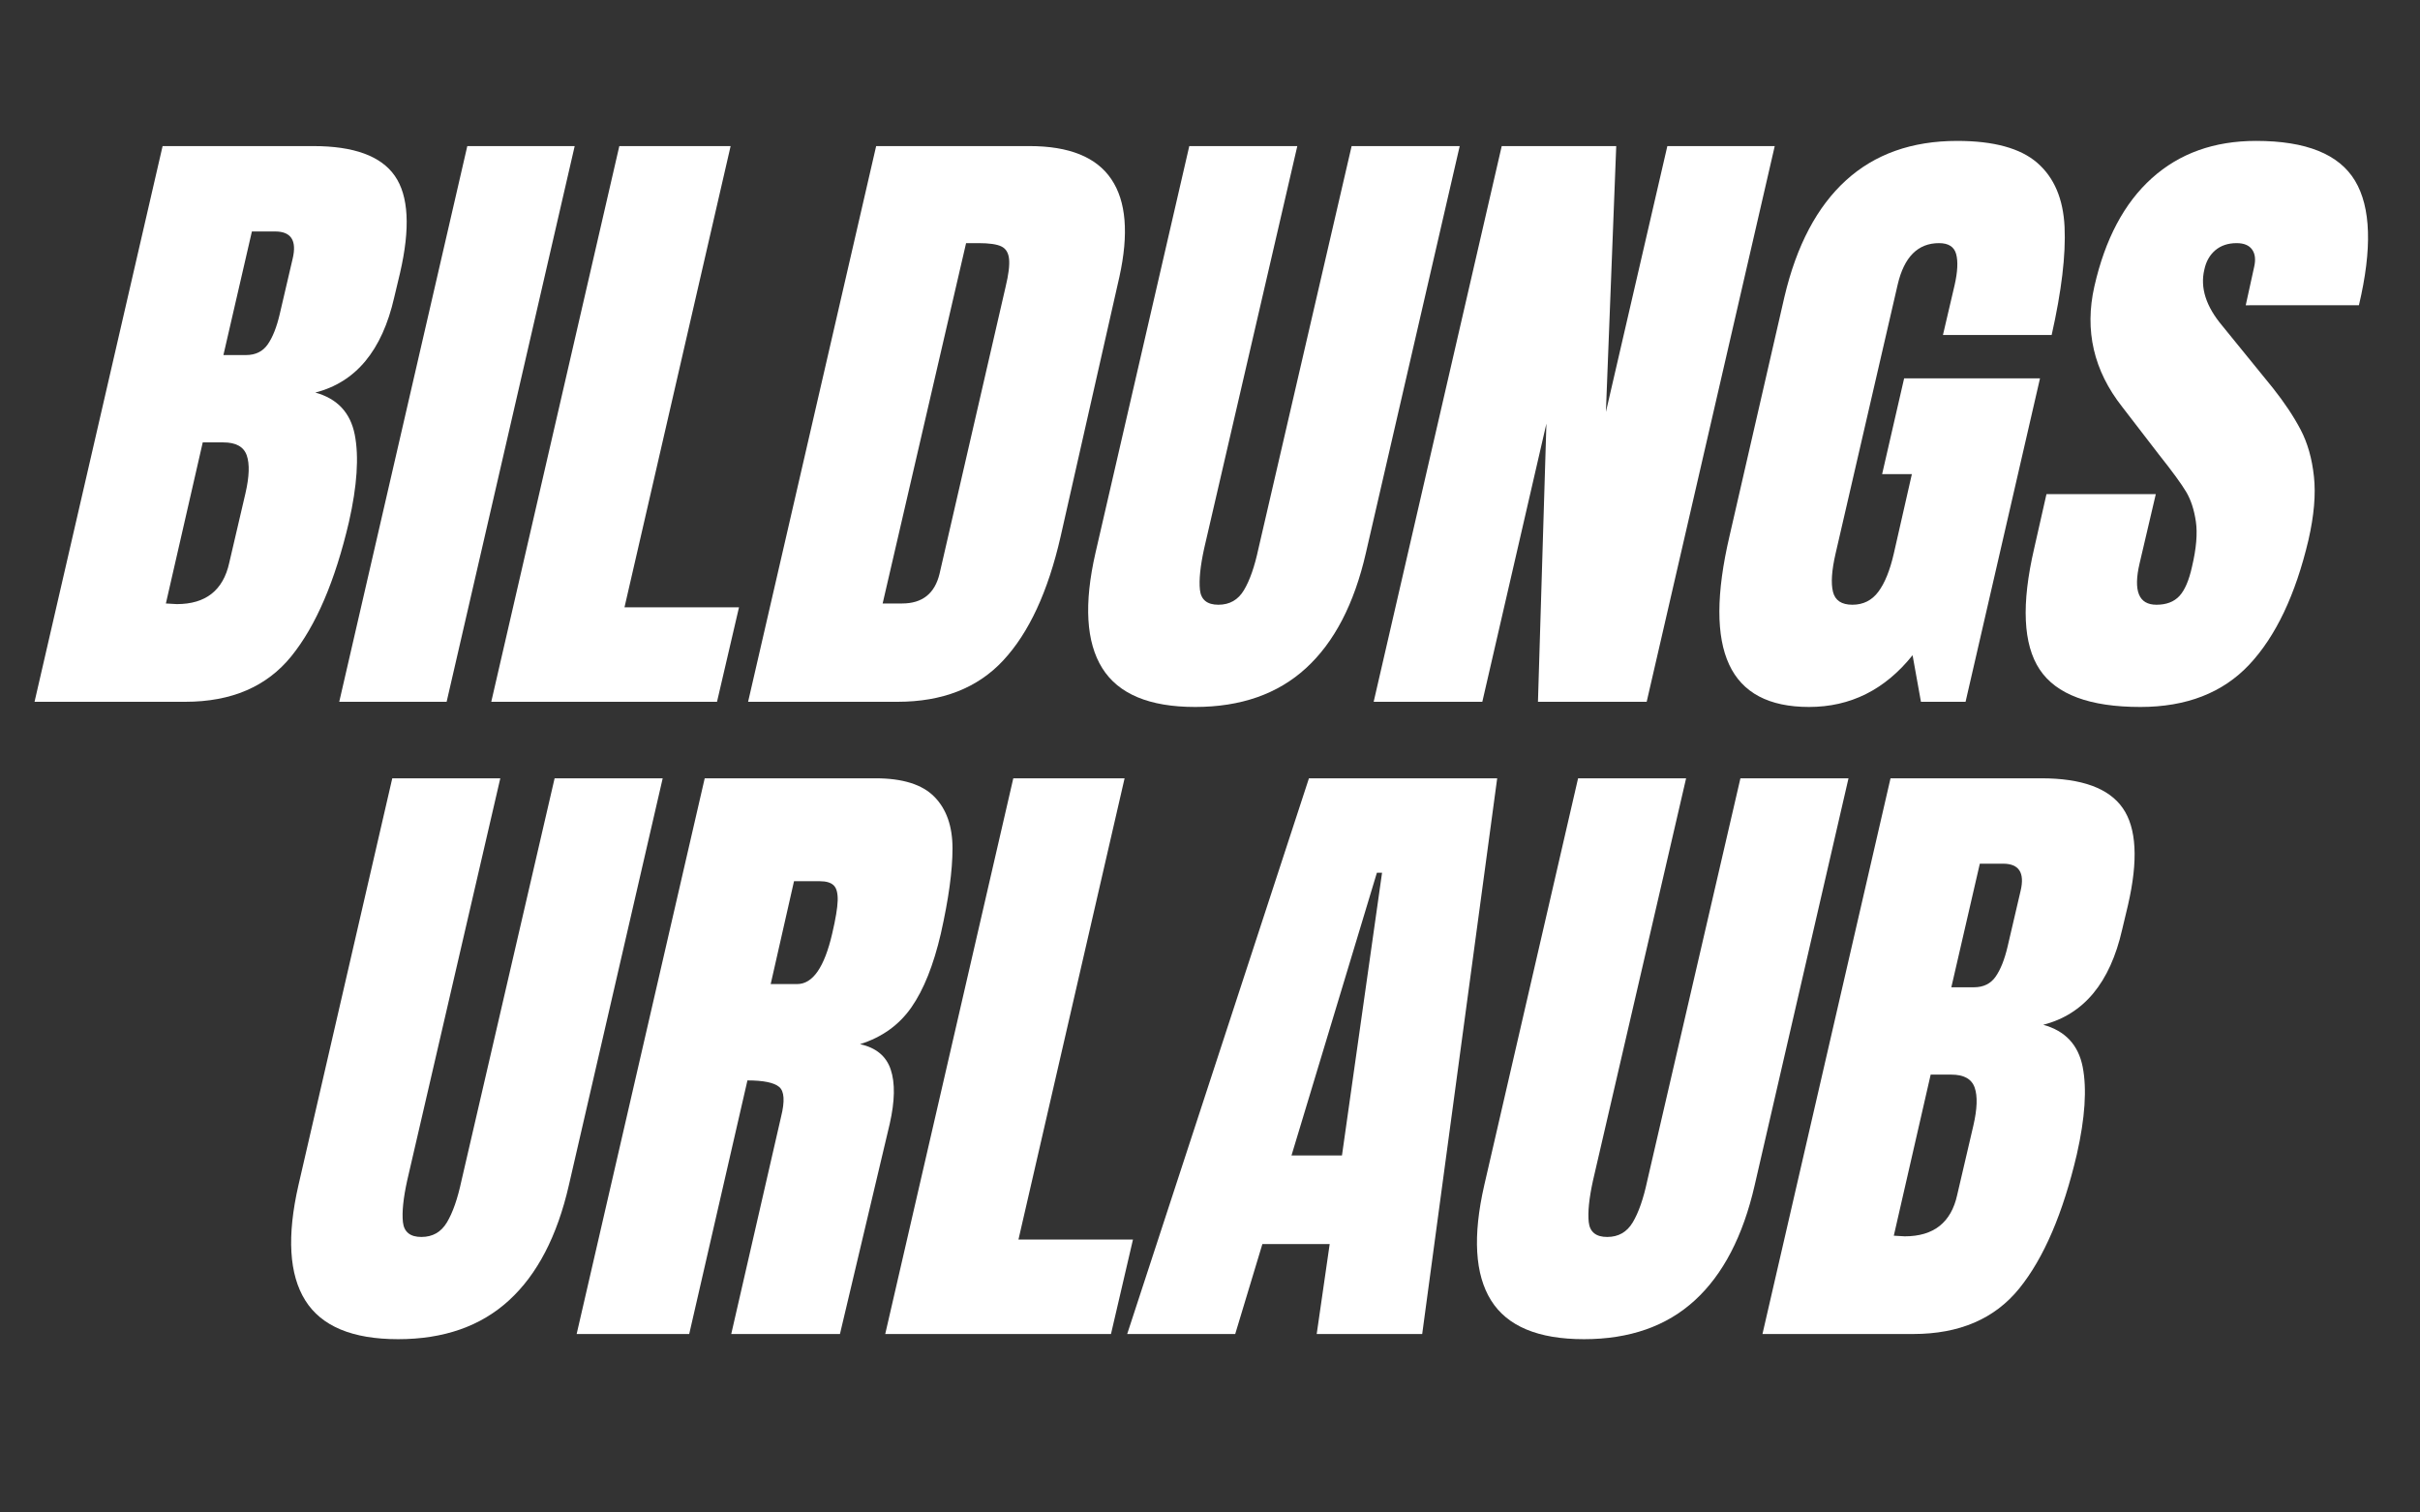<svg viewBox="0 0 600 375" xmlns="http://www.w3.org/2000/svg"
    xmlns:xlink="http://www.w3.org/1999/xlink">
    <rect x="0" y="0" width="600" height="375" fill="#333333" stroke="none"/>
    <symbol id="prefix__a" overflow="visible">
        <path
            d="M22.125-137.781H59.5c10.05 0 16.785 2.465 20.203 7.39 3.426 4.918 3.86 12.934 1.297 24.047l-1.453 6.094c-2.992 13.156-9.512 21.016-19.563 23.578 5.446 1.5 8.707 4.98 9.782 10.438 1.07 5.449.593 12.664-1.438 21.64-3.43 14.657-8.187 25.758-14.281 33.297C47.953-3.766 39.187 0 27.75 0H-9.625zM42.813-85.97c2.351 0 4.144-.879 5.374-2.64 1.227-1.77 2.22-4.258 2.97-7.47l3.218-13.796c1.063-4.488-.387-6.734-4.344-6.734h-5.765l-7.063 30.64zm-17.157 61.75c7.164 0 11.5-3.422 13-10.265l4-17.157c.969-4.175 1.078-7.332.328-9.468-.75-2.133-2.68-3.203-5.78-3.203h-5.126l-9.14 39.937zm0 0" />
    </symbol>
    <symbol id="prefix__b" overflow="visible">
        <path d="M-10.906 0l31.75-137.781h26.625L15.719 0zm0 0" />
    </symbol>
    <symbol id="prefix__c" overflow="visible">
        <path d="M-9.625 0l31.75-137.781h27.594L23.406-23.421h28.39L46.345 0zm0 0" />
    </symbol>
    <symbol id="prefix__d" overflow="visible">
        <path
            d="M22.125-137.781h38.016c9.832 0 16.593 2.73 20.28 8.187 3.696 5.45 4.368 13.524 2.016 24.219L67.844-40.906c-3.106 13.586-7.84 23.797-14.203 30.64C47.285-3.422 38.547 0 27.42 0H-9.624zm6.422 113.406c5.02 0 8.117-2.457 9.297-7.375l16.36-71.063c.75-3.101 1.038-5.425.874-6.968-.156-1.551-.797-2.594-1.922-3.125-1.117-.54-3.011-.813-5.687-.813h-3.047L23.734-24.375zm0 0" />
    </symbol>
    <symbol id="prefix__e" overflow="visible">
        <path
            d="M22.125 1.281c-11.336 0-19.008-3.207-23.016-9.625-4.007-6.414-4.57-15.93-1.687-28.547l23.265-100.89H47.47L24.375-38.016c-.96 4.387-1.309 7.809-1.047 10.266.27 2.46 1.797 3.688 4.578 3.688s4.89-1.204 6.328-3.61c1.446-2.406 2.649-5.851 3.61-10.344l23.093-99.765h26.797L64.47-36.891c-2.887 12.618-7.836 22.133-14.844 28.547-7 6.418-16.168 9.625-27.5 9.625zm0 0" />
    </symbol>
    <symbol id="prefix__f" overflow="visible">
        <path
            d="M-9.625 0l31.75-137.781h28.39L47.954-71.86l15.234-65.922h26.626L58.063 0H31.108l2.094-68.969L17.313 0zm0 0" />
    </symbol>
    <symbol id="prefix__g" overflow="visible">
        <path
            d="M18.438 1.281c-9.938 0-16.54-3.5-19.797-10.5-3.27-7.008-3.243-17.625.078-31.843l13.625-59.344c3-12.719 8.078-22.336 15.234-28.86 7.164-6.53 16.363-9.797 27.594-9.797 9.082 0 15.707 1.82 19.875 5.454 4.176 3.636 6.426 8.933 6.75 15.89.32 6.95-.746 15.875-3.203 26.781H51.64l2.89-12.359c.75-3.312.88-5.875.39-7.687-.48-1.82-1.898-2.735-4.25-2.735-5.241 0-8.655 3.422-10.25 10.266L25.017-36.734c-.961 4.18-1.172 7.336-.641 9.468.531 2.137 2.133 3.203 4.813 3.203 2.675 0 4.816-1.066 6.421-3.203 1.602-2.132 2.883-5.289 3.844-9.468l4.484-19.72h-7.374l5.453-23.733h33.687L57.25 0H46.187L44.11-11.547C37.266-2.992 28.707 1.281 18.437 1.281zm0 0" />
    </symbol>
    <symbol id="prefix__h" overflow="visible">
        <path
            d="M22.766 1.281c-12.512 0-20.825-3.097-24.938-9.297-4.113-6.207-4.566-16.207-1.36-30l3.048-13.468h27.109l-4.016 17.156c-1.605 6.844-.214 10.266 4.172 10.266 2.457 0 4.352-.72 5.688-2.157 1.343-1.445 2.39-3.879 3.14-7.297 1.063-4.5 1.38-8.218.953-11.156-.43-2.937-1.23-5.394-2.406-7.375-1.18-1.976-3.422-5.05-6.734-9.219l-9.14-11.875c-7.063-8.976-9.36-18.921-6.891-29.828 2.664-11.758 7.421-20.71 14.265-26.86 6.844-6.155 15.453-9.233 25.828-9.233 12.407 0 20.582 3.292 24.532 9.875 3.957 6.574 4.28 16.867.968 30.875H48.922l2.078-9.47c.426-1.82.266-3.265-.484-4.327-.75-1.07-2.032-1.61-3.844-1.61-2.137 0-3.902.59-5.297 1.766-1.387 1.18-2.293 2.781-2.719 4.812-1.074 4.493.422 9.141 4.485 13.954l12.515 15.39c2.883 3.637 5.18 7.09 6.89 10.36 1.708 3.261 2.802 7.109 3.282 11.546.488 4.438.035 9.703-1.36 15.797-3.21 13.574-8.1 23.867-14.671 30.875-6.574 7-15.586 10.5-27.031 10.5zm0 0" />
    </symbol>
    <symbol id="prefix__i" overflow="visible">
        <path
            d="M22.125-137.781h42.344c6.738 0 11.601 1.527 14.594 4.578 3 3.043 4.5 7.32 4.5 12.828 0 5.512-.965 12.543-2.891 21.094-1.813 7.804-4.246 13.898-7.297 18.281-3.055 4.387-7.305 7.434-12.75 9.14 3.957.856 6.492 2.946 7.61 6.266 1.124 3.313 1.046 7.805-.235 13.469L55.656 0H28.703l12.36-53.89c.957-3.852.796-6.313-.485-7.376-1.281-1.07-3.902-1.609-7.86-1.609L18.282 0H-9.625zm22.938 51.015c3.851 0 6.742-4.171 8.671-12.515.852-3.633 1.305-6.36 1.36-8.172.05-1.82-.274-3.078-.969-3.766-.7-.695-1.852-1.047-3.453-1.047h-6.406l-5.782 25.5zm0 0" />
    </symbol>
    <symbol id="prefix__j" overflow="visible">
        <path
            d="M-13.313 0L31.75-137.781h46.672L59.828 0H33.672l3.219-22.297H20.203L13.47 0zm40.735-44.266h12.515l9.938-70.093h-1.281zm0 0" />
    </symbol>
    <g fill="#ffffff">
        <use x="18.188" xlink:href="#prefix__a" y="174" />
        <use x="95.016" xlink:href="#prefix__b" y="174" />
        <use x="131.426" xlink:href="#prefix__c" y="174" />
        <use x="195.103" xlink:href="#prefix__d" y="174" />
        <use x="274.177" xlink:href="#prefix__e" y="174" />
        <use x="350.204" xlink:href="#prefix__f" y="174" />
        <use x="430.081" xlink:href="#prefix__g" y="174" />
        <use x="507.872" xlink:href="#prefix__h" y="174" />
        <use x="76.57" xlink:href="#prefix__e" y="330.75" />
        <use x="152.597" xlink:href="#prefix__i" y="330.75" />
        <use x="229.105" xlink:href="#prefix__c" y="330.75" />
        <use x="292.782" xlink:href="#prefix__j" y="330.75" />
        <use x="370.573" xlink:href="#prefix__e" y="330.75" />
        <use x="446.6" xlink:href="#prefix__a" y="330.75" />
    </g>
</svg>